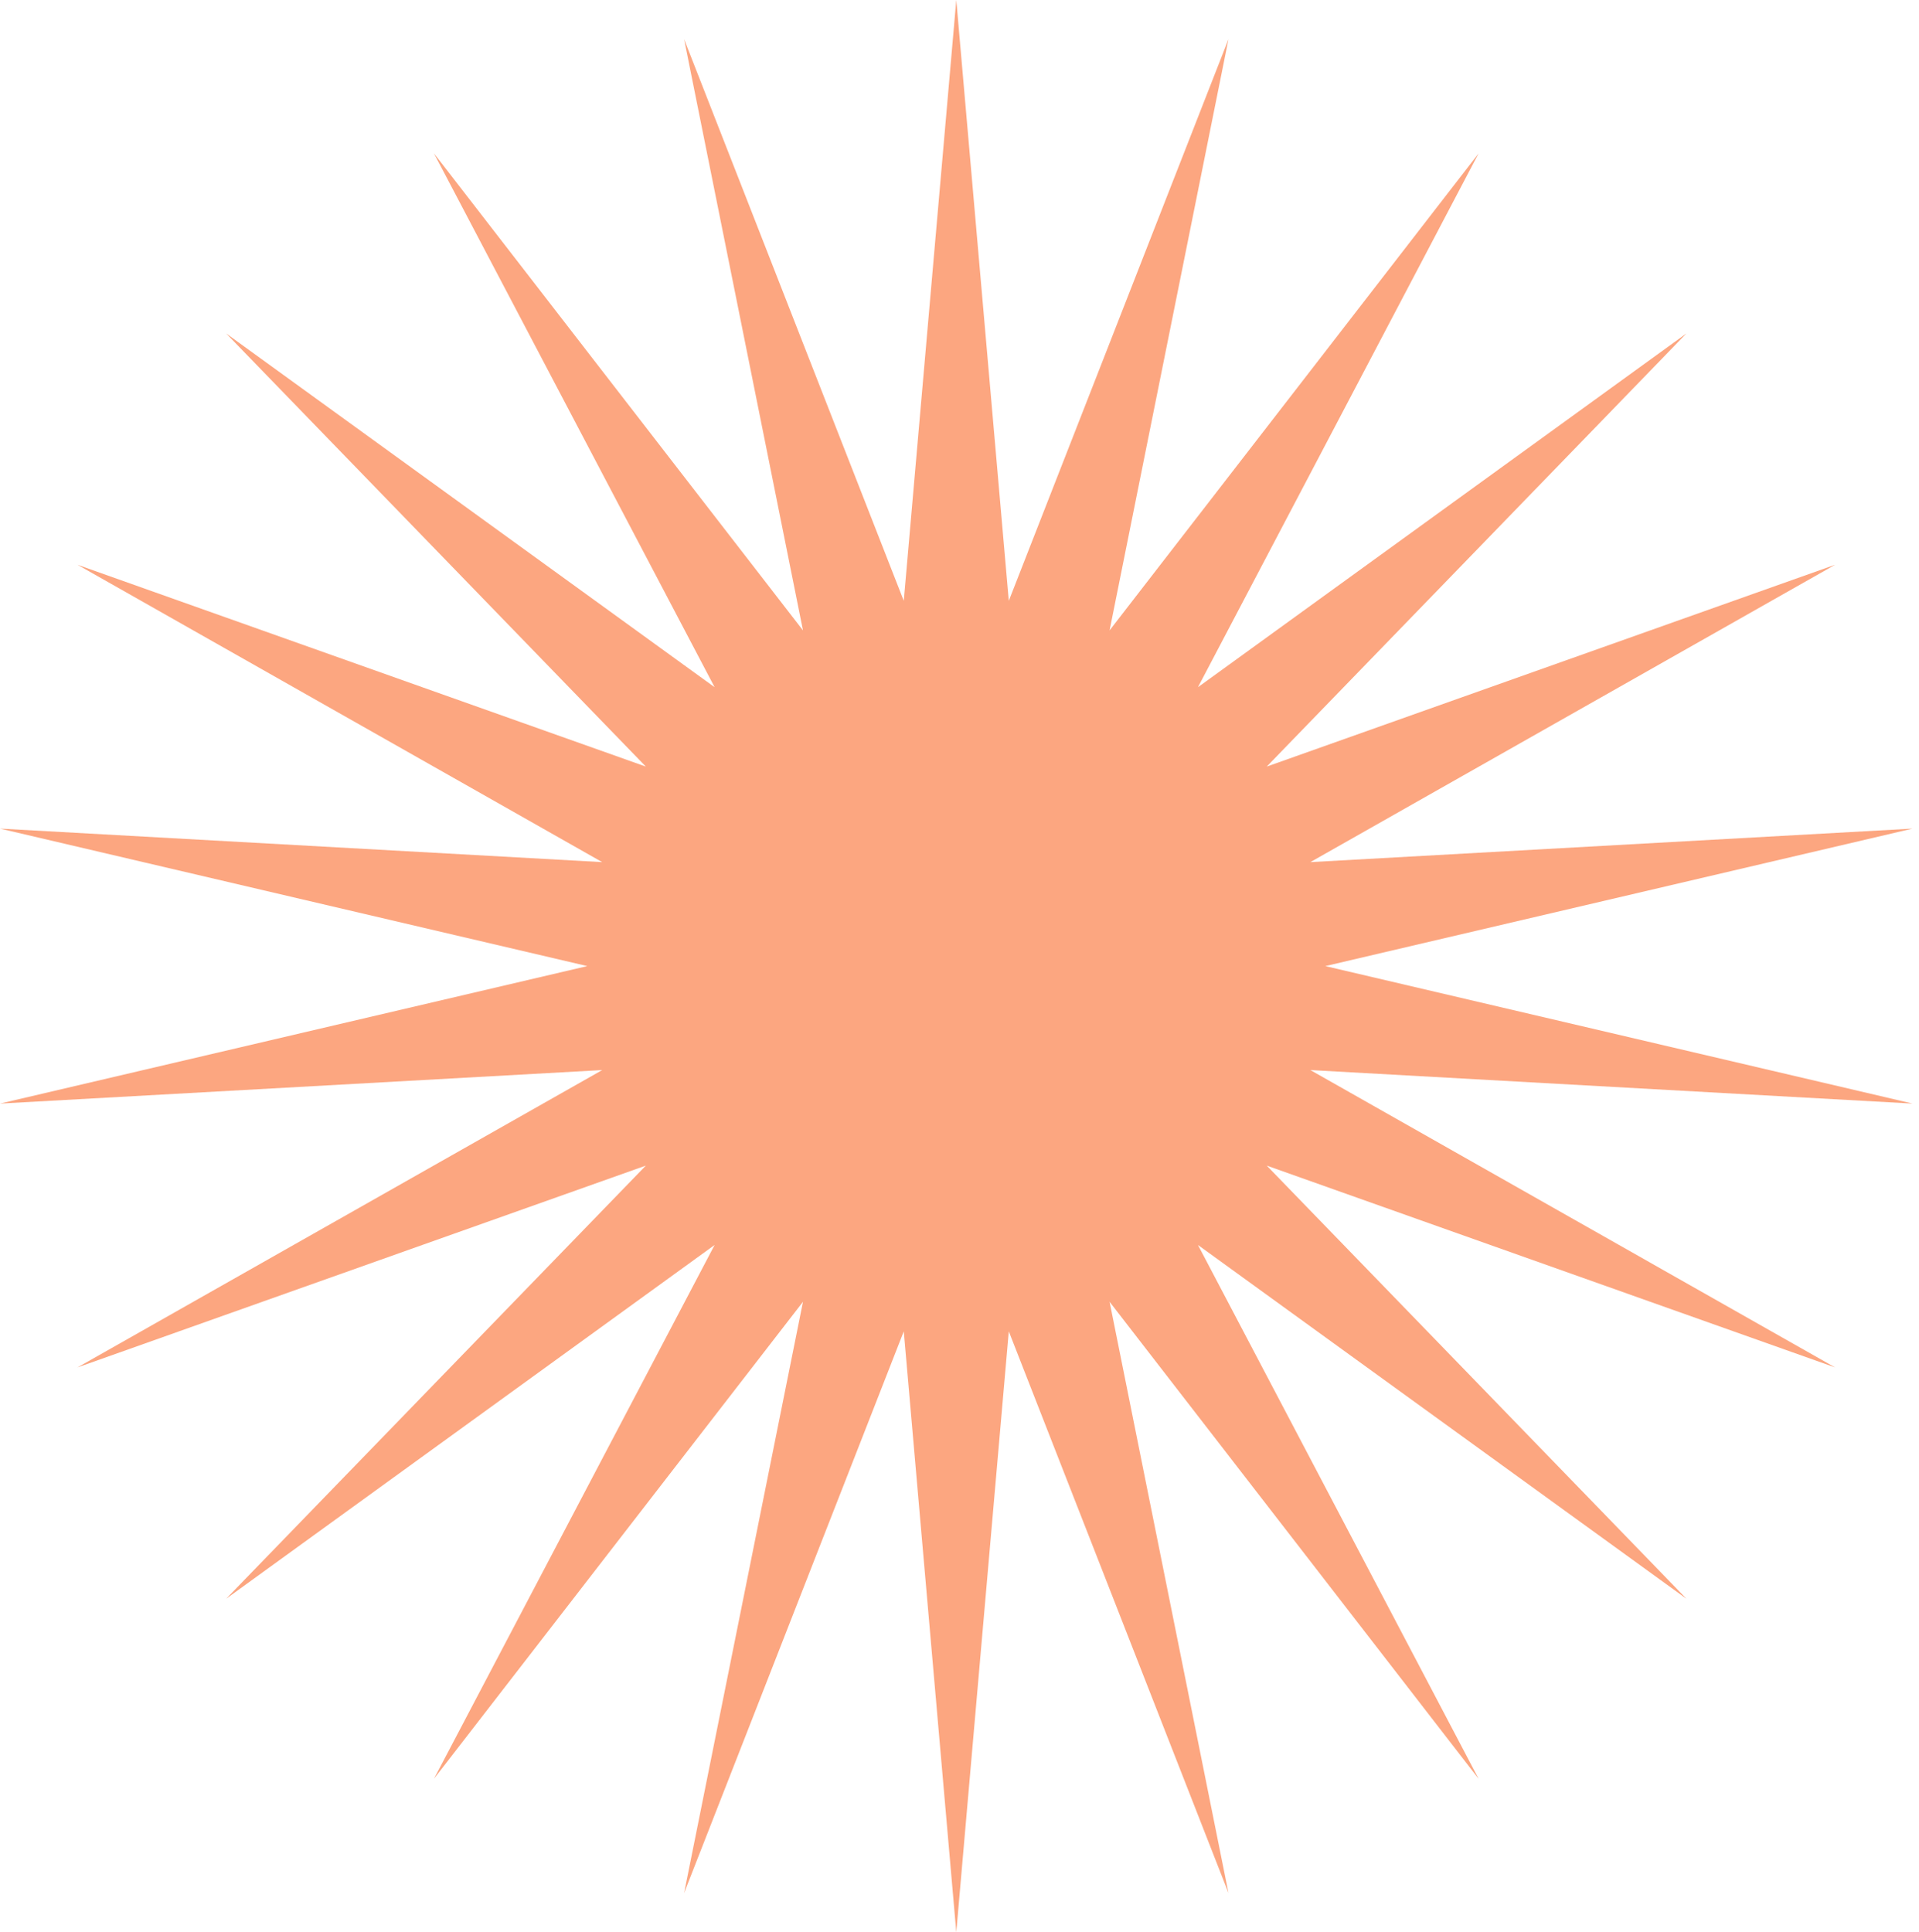 <svg width="145" height="146" viewBox="0 0 145 146" fill="none" xmlns="http://www.w3.org/2000/svg">
<path d="M72.257 0L76.225 45.4L92.824 2.957L83.84 47.636L111.724 11.588L90.517 51.927L127.427 25.195L95.714 57.925L138.66 42.675L99.011 65.144L144.514 62.611L100.141 73L144.514 83.389L99.011 80.856L138.66 103.325L95.714 88.075L127.427 120.805L90.517 94.073L111.724 134.411L83.84 98.364L92.824 143.043L76.225 100.6L72.257 146L68.289 100.6L51.691 143.043L60.674 98.364L32.79 134.411L53.997 94.073L17.087 120.805L48.8 88.075L5.854 103.325L45.503 80.856L0 83.389L44.374 73L0 62.611L45.503 65.144L5.854 42.675L48.8 57.925L17.087 25.195L53.997 51.927L32.79 11.588L60.674 47.636L51.691 2.957L68.289 45.4L72.257 0Z" fill="#FCA680"/>
</svg>
